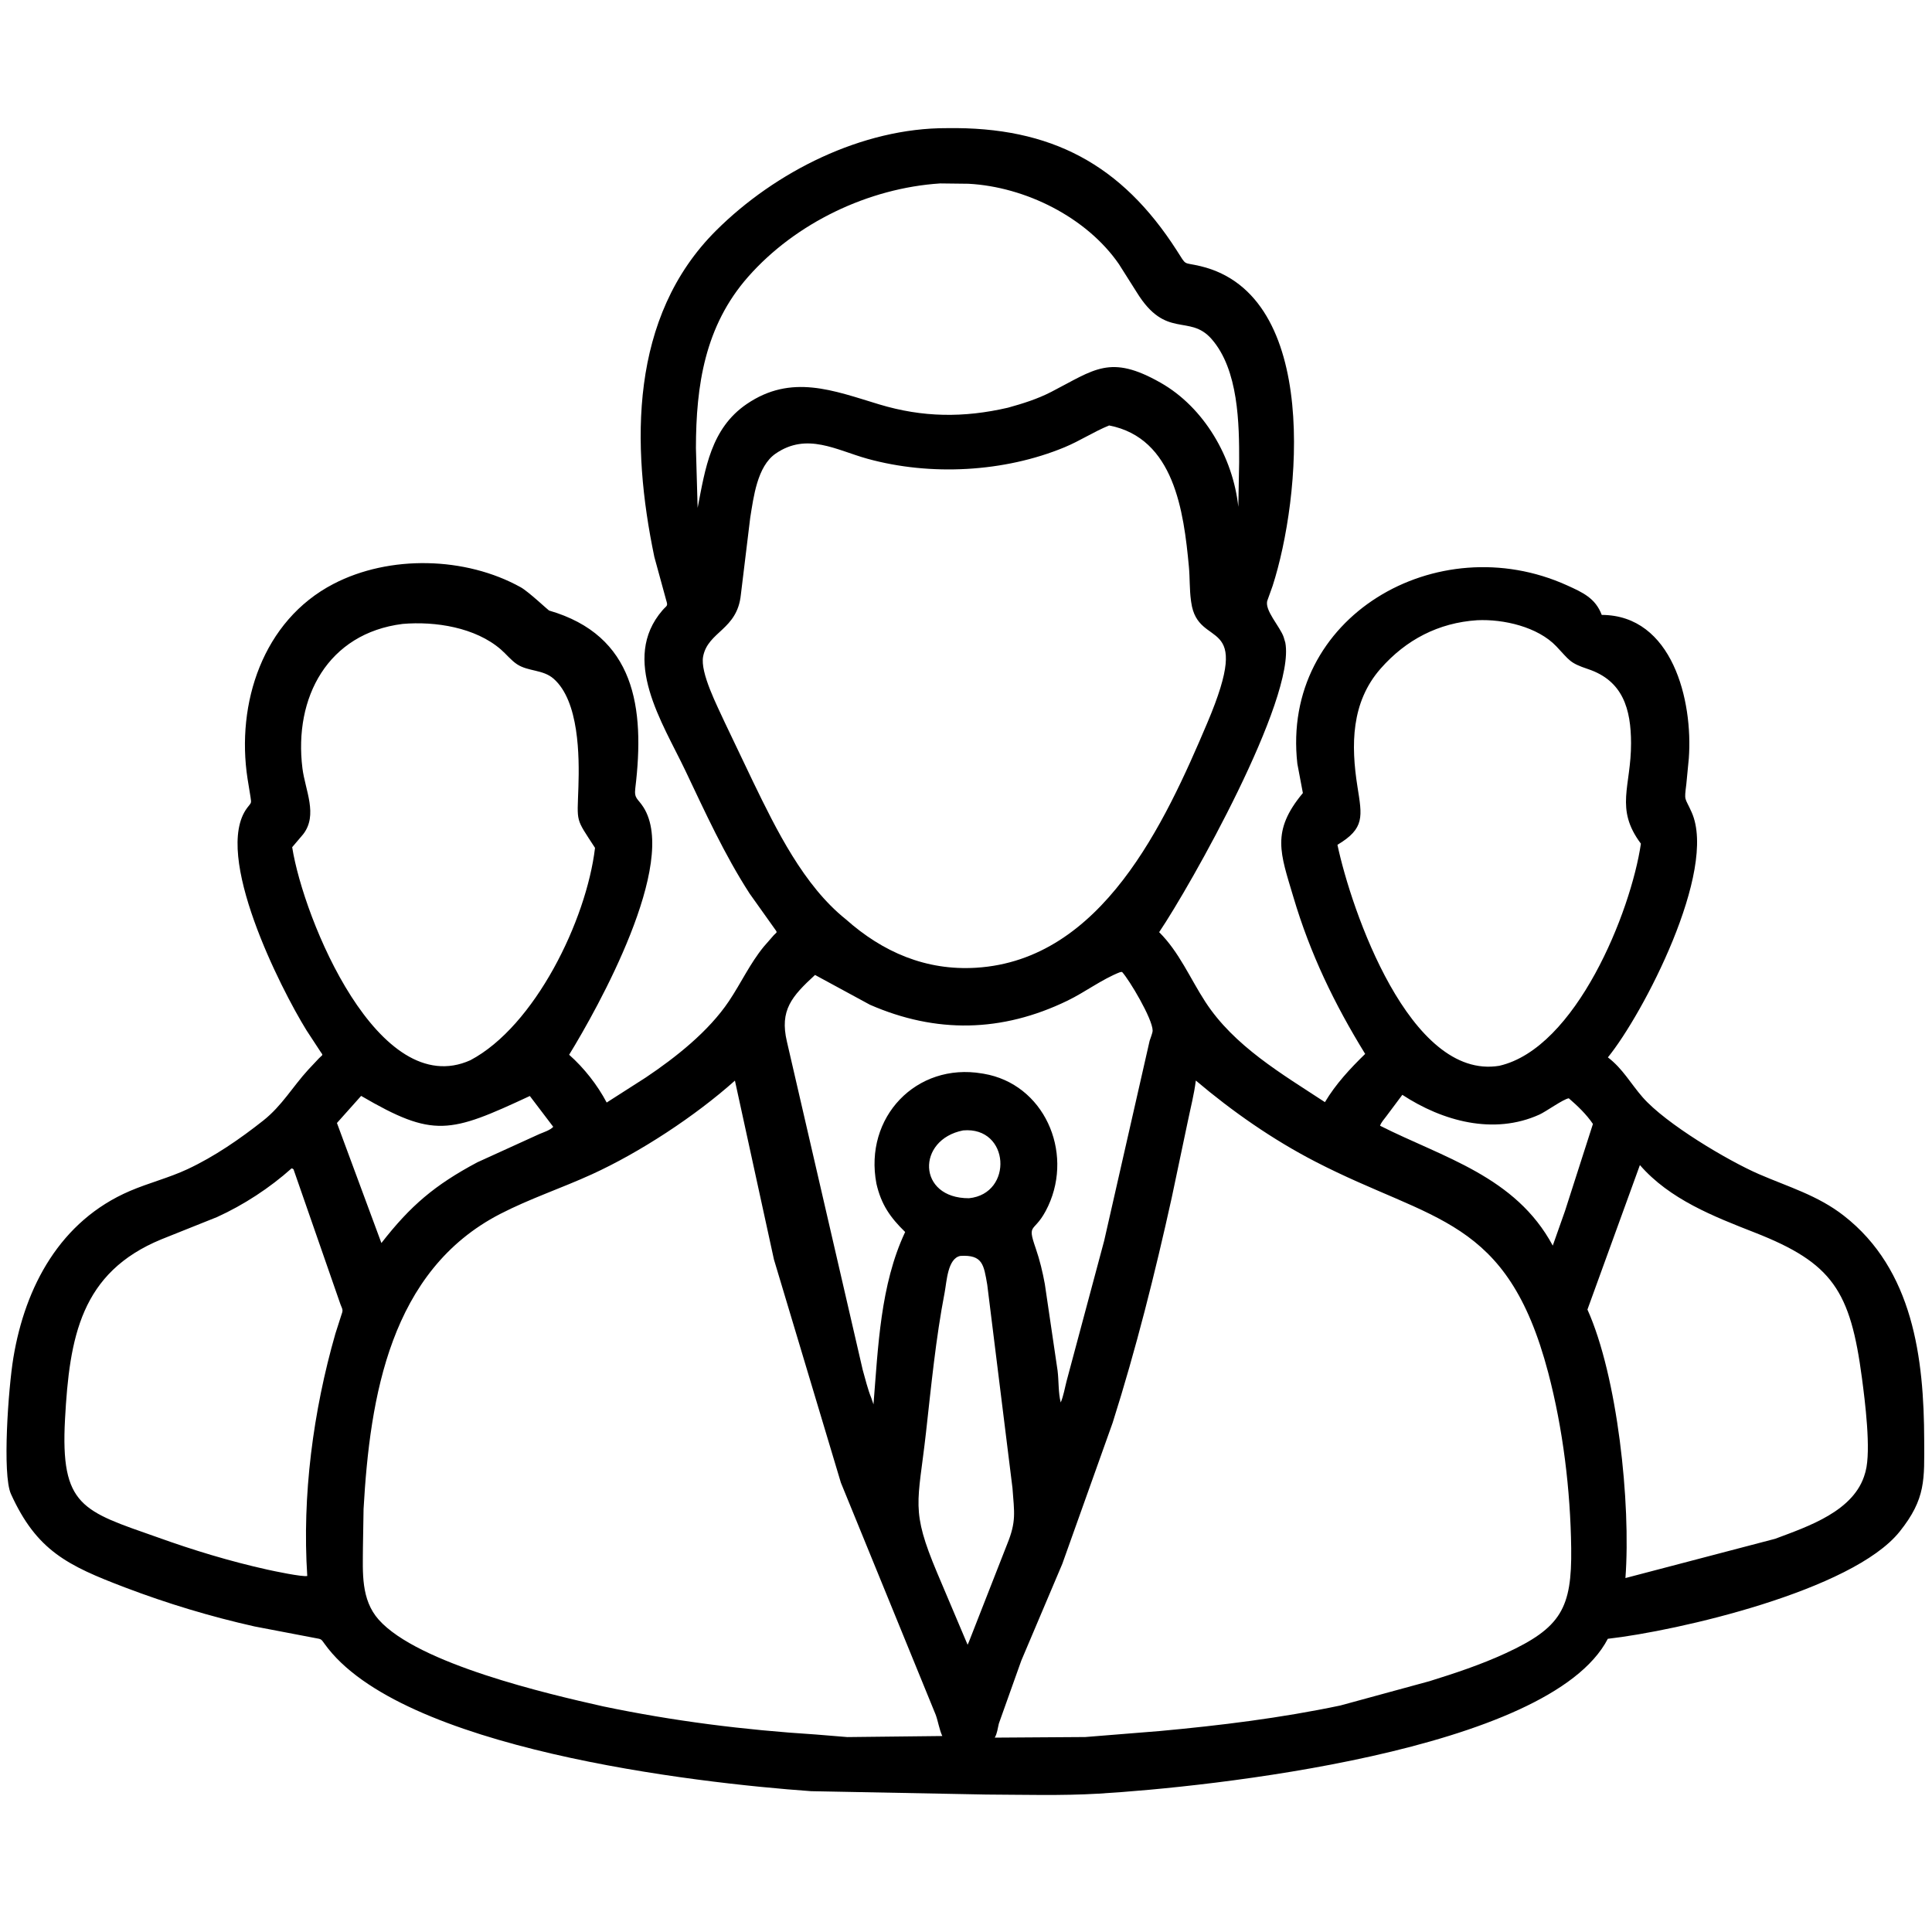 <svg xmlns="http://www.w3.org/2000/svg" width="512" height="512" id="group-of-people"><path d="M261.312 475.572L214.956 474.682C184.172 472.493 105.927 463.487 86.02 435.644C85.067 434.31 85.186 434.401 83.535 434.1L67.478 431.03C55.846 428.426 44.282 424.934 33.141 420.694C17.873 414.883 9.715 410.932 2.9 395.917C0.57 390.784 2.2 367.916 3.545 359.807C6.676 340.931 15.967 323.539 34.419 315.625C39.43 313.476 44.759 312.152 49.709 309.836C56.839 306.5 63.615 301.823 69.778 296.949C74.701 293.056 77.542 288.011 81.703 283.465L84.521 280.468C85.535 279.408 85.711 279.791 84.942 278.72L81.208 273.016C74.369 261.956 56.343 226.426 65.483 214.12C66.601 212.615 66.67 213.047 66.382 211.164L65.604 206.384C62.53 186.465 69.618 164.485 88.375 154.741C103.225 147.026 123.356 147.498 137.997 155.631C140.035 156.763 145.321 161.743 145.504 161.796C168.27 168.405 170.956 187.462 168.362 208.878C168.019 211.71 169.015 211.559 170.522 213.928C179.914 228.694 158.39 267.203 150.827 279.519C154.784 283.023 158.318 287.523 160.778 292.184L171.142 285.547C179.058 280.241 187.79 273.348 193.175 265.314C196.383 260.528 198.718 255.396 202.403 250.879L205.059 247.839C205.691 247.133 206.099 247.215 205.544 246.486L198.649 236.795C191.956 226.426 186.913 215.333 181.625 204.213C175.589 191.522 164.367 174.708 175.554 161.739C176.723 160.384 177.076 160.735 176.553 159.081L173.407 147.588C167.223 117.937 166.783 83.963 189.806 61.063C205.437 45.516 228.462 33.883 250.94 33.961C278.679 33.527 297.271 43.679 311.818 66.312C314.638 70.699 313.288 69.363 318.196 70.546C350.004 78.212 344.708 132.217 337.251 155.283L335.9 159.058C334.913 161.577 339.267 166.083 340.194 168.861L340.624 170.319C343.394 185.262 315.476 234.755 307.187 247.034C312.48 252.27 315.425 259.351 319.424 265.498C327.059 277.236 339.691 284.583 351.12 292.08C353.977 287.287 357.799 283.175 361.783 279.3C353.602 265.995 347.241 252.831 342.77 237.761C339.309 226.097 336.792 220.338 345.275 210.163L343.812 202.404C339.413 163.451 380.857 139.532 415.293 155.127C419.477 157.021 422.814 158.534 424.477 162.957C443.196 163.036 448.683 185.653 447.554 200.977L446.9 207.741C446.321 212.491 446.448 211.076 448.314 215.276C455.208 230.788 435.454 268.72 426.106 280.215C430.037 283.195 432.163 287.185 435.321 290.791C441.501 297.849 457.924 307.588 466.09 311.138C473.978 314.566 481.686 316.759 488.63 322.17C507.002 336.485 509.879 359.907 509.932 381.68C509.957 392.068 510.415 397.147 503.442 405.875C490.902 421.571 444.441 432.229 426.088 434.297C410.588 464.189 319.939 473.632 291.125 475.336C281.25 475.919 271.209 475.611 261.312 475.572ZM249.186 48.61C230.192 49.823 210.841 59.068 198.253 73.367C186.789 86.388 184.447 102.145 184.427 118.742L184.881 134.59C186.895 124.162 188.402 113.549 197.875 107.084C209.717 99.001 220.816 103.486 232.985 107.162C244.526 110.648 255.408 110.753 267.116 108.044C271.065 106.952 274.925 105.742 278.58 103.862C290.072 97.953 294.134 93.792 307.564 101.421C319.114 107.983 326.756 121.184 328.168 134.32L328.387 122.519C328.423 112.371 328.244 97.968 321.052 89.811C315.16 83.129 309 90.025 301.267 77.492L296.516 69.981C287.937 57.567 271.716 49.503 256.657 48.698L249.186 48.61ZM293.931 112.751C289.864 114.408 286.175 116.85 282.1 118.537C266.126 125.147 246.597 126.186 229.895 121.577C221.664 119.305 213.861 114.491 205.549 120.213C200.653 123.584 199.696 131.801 198.811 137.245L196.335 157.598C195.386 166.935 187.64 167.3 186.337 173.965C185.49 178.297 190.193 187.3 192.009 191.324L199.59 207.208C205.682 219.759 212.98 234.703 224.158 243.625C233.975 252.359 245.422 257.274 258.672 256.462C292.036 254.417 308.669 218.172 319.942 191.586C332.438 162.116 317.478 172.594 315.688 159.625L315.624 159.18C315.208 156.203 315.347 153.157 315.068 150.165C313.705 135.557 311.175 116.092 293.931 112.751ZM391.436 164.368C381.237 165.041 372.609 169.52 365.867 177.201C358.04 186.12 357.993 197.45 359.74 208.486C360.986 216.365 361.737 219.537 354.435 223.881C358.103 241.152 373.612 286.32 397.312 282.449C417.645 277.813 432.201 241.671 434.856 223.579C427.868 214.239 432.271 208.478 432.245 196.933C432.225 187.946 430.116 180.412 420.872 177.324C415.877 175.654 416.017 175.042 412.441 171.284C407.54 166.133 398.469 164.028 391.436 164.368ZM106.688 165.348C86.896 167.831 77.816 184.813 80.147 203.602C80.868 209.411 84.333 215.942 80.341 221.089L77.43 224.516C80.463 243.685 100.33 291.883 124.648 280.973C141.707 271.955 155.402 243.943 157.687 224.694C152.428 216.57 152.974 218.293 153.288 208.5C153.546 200.453 153.483 185.774 146.689 179.848C143.886 177.403 140.005 177.984 137.041 176.049C135.49 175.037 134.149 173.34 132.733 172.114C125.969 166.259 115.354 164.603 106.688 165.348ZM296.84 257.625C291.968 259.541 287.612 262.903 282.88 265.195C265.472 273.629 248.031 273.901 230.554 266.273L215.992 258.372C209.805 264.054 206.594 267.724 208.533 276.003L228.626 363.025C229.335 365.503 229.941 368.118 230.912 370.5L231.484 372.173C232.715 357.006 233.288 340.478 239.876 326.492C235.883 322.605 233.532 319.199 232.262 313.694C228.89 296.043 242.88 281.531 260.25 284.481L260.667 284.548C276.634 287.242 284.517 305.106 277.784 319.596C274.21 327.288 271.954 323.547 274.495 330.875C275.538 333.883 276.318 337.144 276.888 340.272L280.271 363.242C280.606 365.906 280.437 369.122 281.105 371.669C281.853 369.894 282.171 367.874 282.657 366.004L292.615 328.818L304.662 275.823C304.861 275.136 305.47 273.744 305.46 273.094C305.415 269.955 299.279 259.65 297.354 257.574L296.84 257.625ZM194.764 286.375C184.211 295.8 169.602 305.384 156.837 311.211C148.8 314.88 140.393 317.659 132.528 321.722C103.434 336.751 98.031 370.098 96.349 399.905L96.181 410.06C96.153 416.71 95.604 423.894 100.375 429.247C110.8 440.945 145.251 448.932 159.802 452.199C178.526 456.113 197.108 458.447 216.195 459.659L224.56 460.344L249.722 460.064C248.939 458.414 248.62 456.216 247.979 454.453L222.843 392.929L205.1 333.767L194.764 286.375ZM316.906 286.355C316.459 289.989 315.519 293.567 314.785 297.153L310.517 317.416C306.107 337.399 301.05 357.537 294.865 377.04L281.524 414.433L270.645 440.101L264.71 456.75C264.386 458.031 264.294 459.33 263.618 460.491L287.625 460.331L307.291 458.747C323.397 457.267 339.35 455.306 355.195 451.977L378.823 445.533C385.632 443.415 392.416 441.163 398.902 438.178C413.687 431.377 416.593 426.218 416.384 410.29C416.181 394.871 414.219 378.655 410.288 363.743C399.393 322.413 379.769 323.951 348.614 307.861C337.293 302.014 326.623 294.581 316.906 286.355ZM371.634 290.139L367.367 295.846C366.827 296.583 365.987 297.476 365.734 298.335C382.475 306.79 401.634 311.726 411.498 330.101L414.743 320.916L422.144 297.858C420.409 295.297 418.083 293.073 415.748 291.06C414.307 291.254 409.724 294.575 407.97 295.37C395.845 300.867 382.274 297.116 371.634 290.139ZM95.705 290.424L89.293 297.605L101.075 329.417C108.756 319.552 115.144 314.077 126.496 308.024L142.973 300.52C144.054 300.068 145.828 299.5 146.616 298.621L140.411 290.451C119.172 300.333 114.942 301.652 95.705 290.424ZM255.248 299.569C242.862 301.987 243.036 317.589 256.793 317.544C268.598 316.365 267.644 298.479 255.248 299.569ZM434.59 308.757L420.688 347.044C428.648 364.73 432.233 398.349 430.757 418.201L470.441 407.793C479.158 404.516 491.526 400.449 494.272 390.375L494.393 389.953C495.914 384.306 494.204 371.036 493.447 365.3C490.386 342.081 485.658 334.72 465.013 326.634C454.084 322.354 442.48 317.831 434.59 308.757ZM77.28 309.625C71.51 314.792 64.575 319.326 57.516 322.534L42.782 328.429C21.397 337.22 18.412 354.35 17.231 376.08C15.972 399.248 21.922 400.426 41.689 407.382C51.217 410.81 60.972 413.771 70.859 415.967C72.581 416.349 80.1 417.939 81.428 417.653C80.035 396.373 82.988 373.968 88.883 353.429L90.366 348.796C90.946 347.138 90.887 347.274 90.231 345.676L77.783 309.875C77.364 309.628 77.544 309.678 77.28 309.625ZM254.499 332.83C251.113 333.498 250.891 339.676 250.349 342.483C247.989 354.71 246.783 367.267 245.395 379.642C243.28 398.507 241.252 399.942 248.373 416.857L256.424 435.875L256.738 435.186L266.917 409.196C269.377 403.159 268.791 400.861 268.316 394.337L261.633 340.482C260.713 335.155 260.425 332.47 254.499 332.83Z"></path></svg>